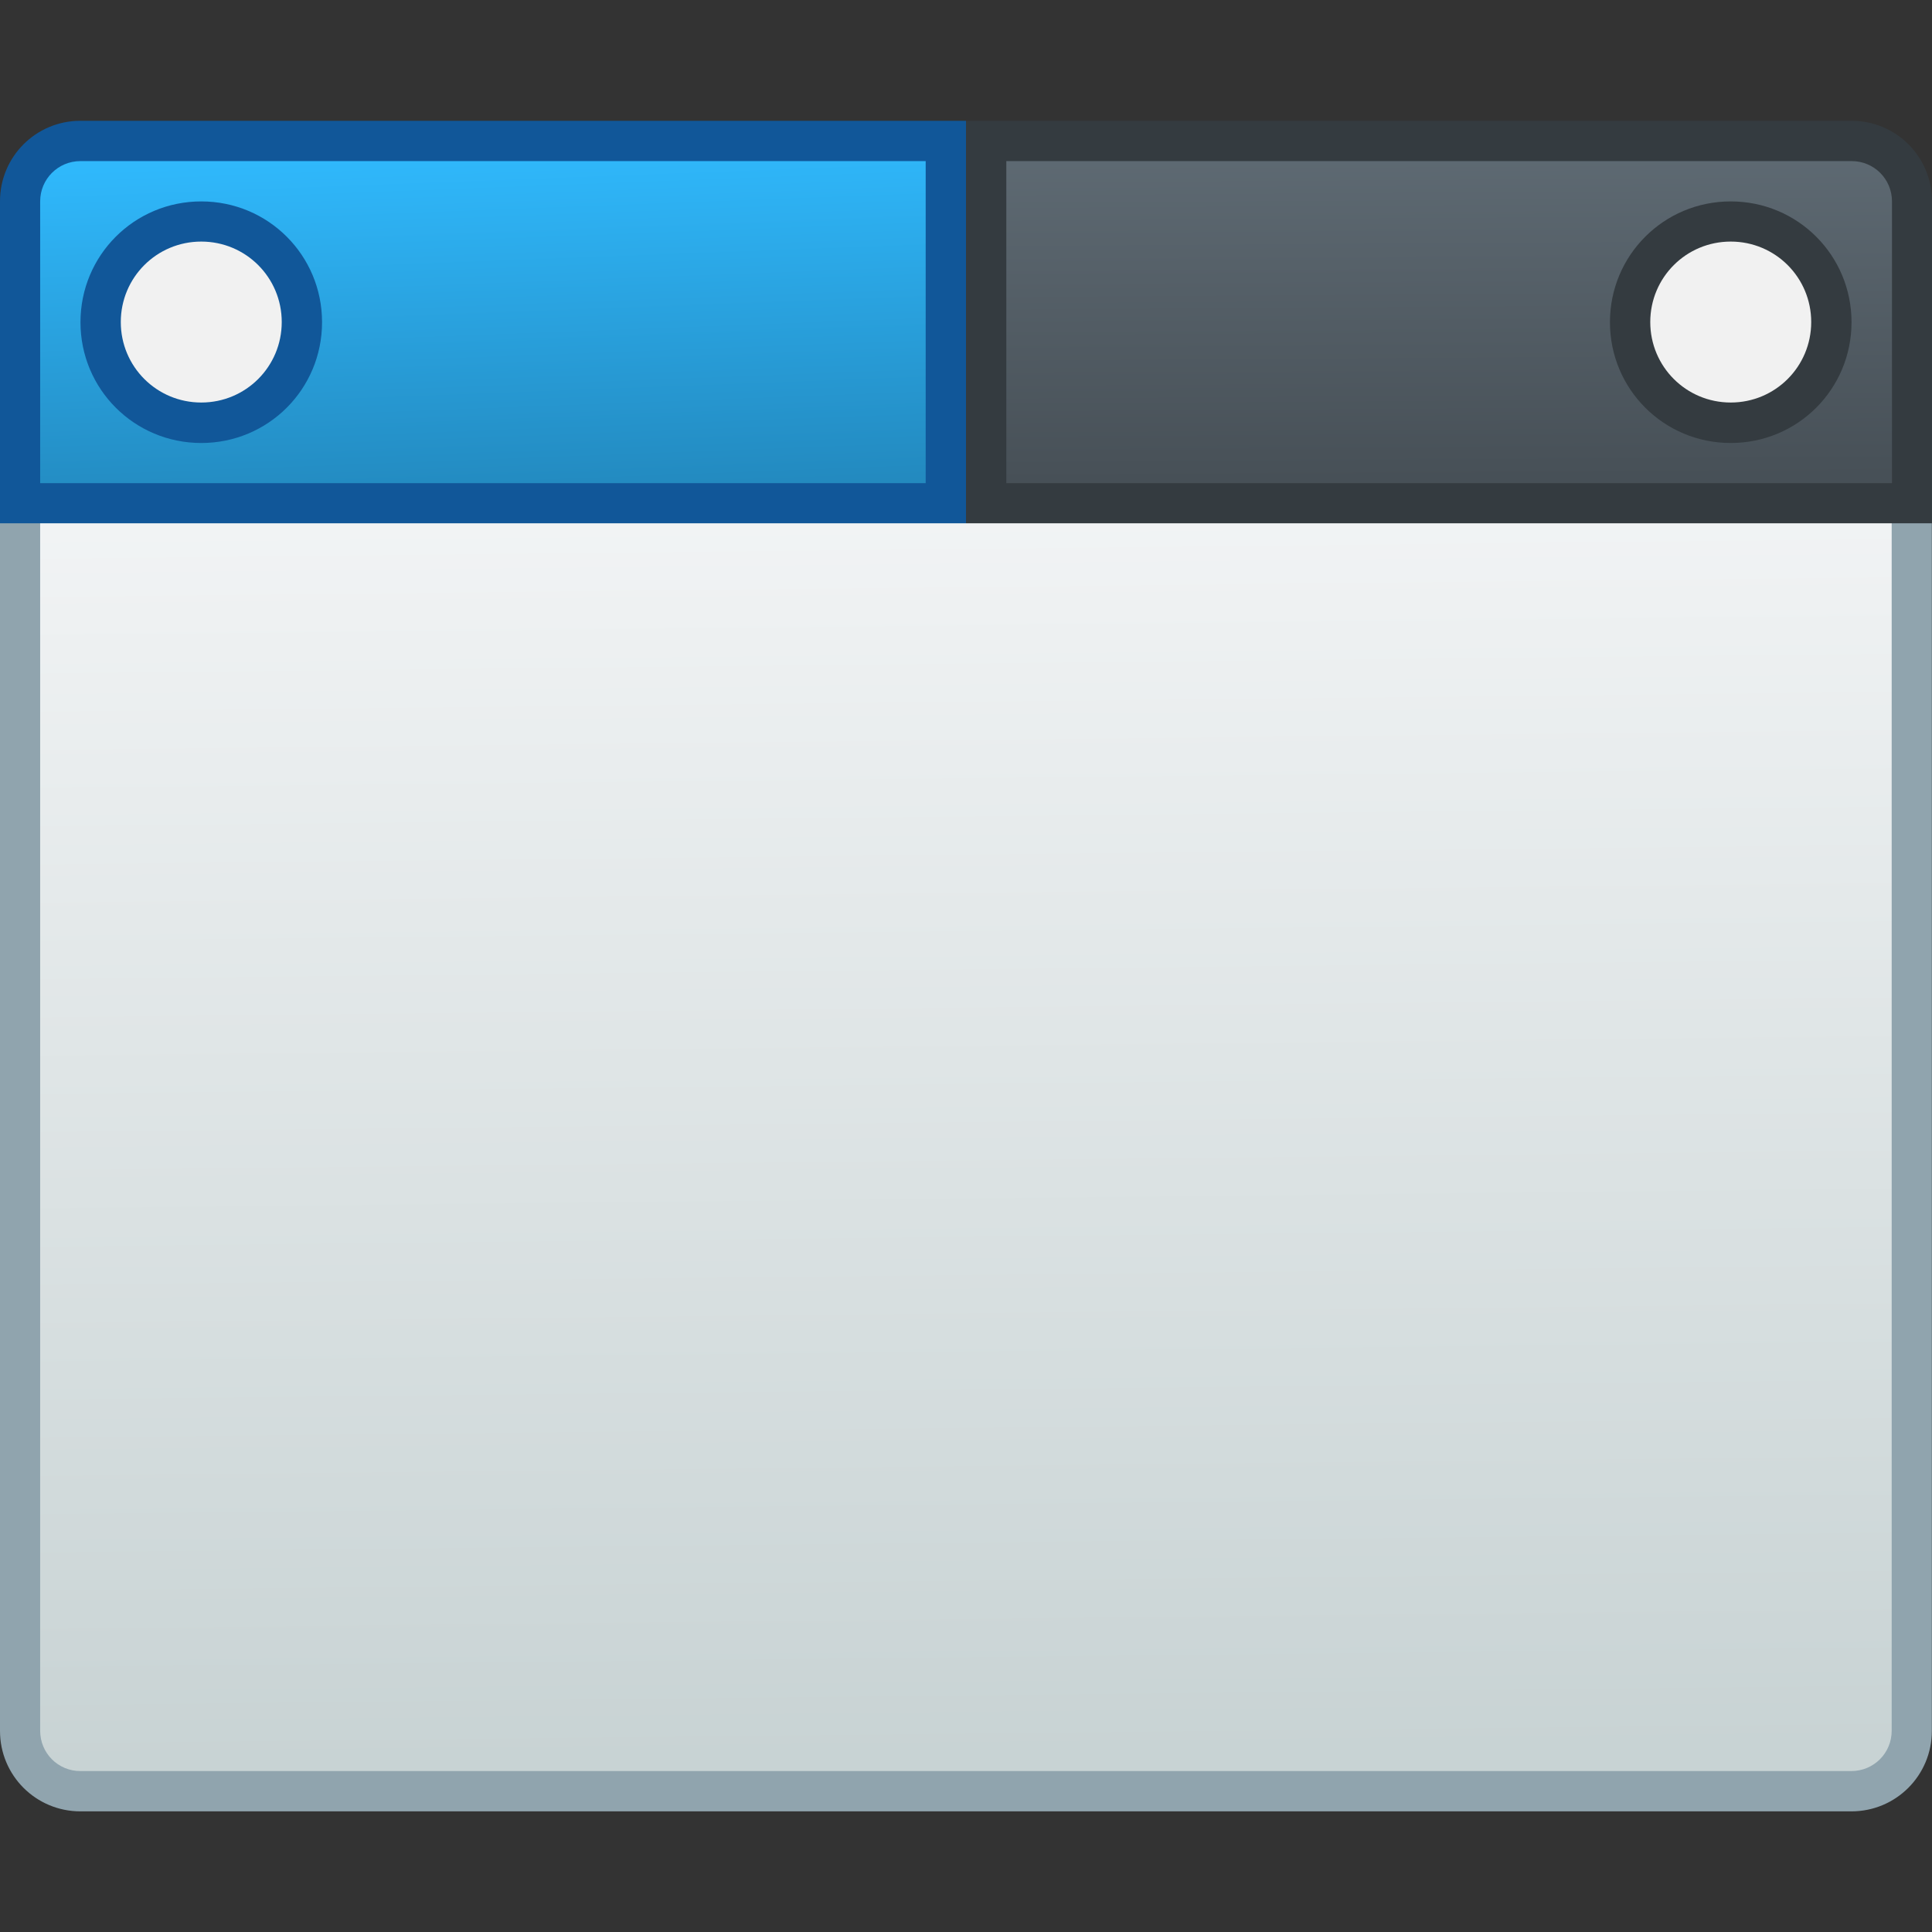 <?xml version="1.0" encoding="UTF-8" standalone="no"?>
<!-- Created with Inkscape (http://www.inkscape.org/) -->

<svg
   xmlns:dc="http://purl.org/dc/elements/1.1/"
   xmlns:cc="http://creativecommons.org/ns#"
   xmlns:rdf="http://www.w3.org/1999/02/22-rdf-syntax-ns#"
   xmlns:svg="http://www.w3.org/2000/svg"
   xmlns="http://www.w3.org/2000/svg"
   xmlns:xlink="http://www.w3.org/1999/xlink"
   xmlns:sodipodi="http://sodipodi.sourceforge.net/DTD/sodipodi-0.dtd"
   xmlns:inkscape="http://www.inkscape.org/namespaces/inkscape"
   width="48"
   height="48"
   viewBox="0 0 12.7 12.7"
   version="1.1"
   id="svg1399"
   inkscape:version="0.92.4 5da689c313, 2019-01-14"
   sodipodi:docname="preferences-desktop-theme-windowdecorations.svg">
  <rect x="0" y="0" width="12.7" height="12.7" fill="#333333" stroke="none"/>
  <defs
     id="defs1393">
    <linearGradient
       inkscape:collect="always"
       xlink:href="#linearGradient4582-3"
       id="linearGradient875"
       x1="-7.788"
       y1="302.913"
       x2="-7.878"
       y2="294.456"
       gradientUnits="userSpaceOnUse" />
    <linearGradient
       id="linearGradient4582-3"
       inkscape:collect="always">
      <stop
         id="stop4578-5"
         offset="0"
         style="stop-color:#c8d3d4;stop-opacity:1" />
      <stop
         id="stop4580-6"
         offset="1"
         style="stop-color:#f3f5f6;stop-opacity:1" />
    </linearGradient>
    <linearGradient
       inkscape:collect="always"
       xlink:href="#linearGradient2126"
       id="linearGradient891"
       x1="-4.391"
       y1="294.484"
       x2="-4.405"
       y2="292.334"
       gradientUnits="userSpaceOnUse" />
    <linearGradient
       id="linearGradient2126"
       inkscape:collect="always">
      <stop
         id="stop2122"
         offset="0"
         style="stop-color:#475057;stop-opacity:1;" />
      <stop
         id="stop2124"
         offset="1"
         style="stop-color:#5e6a73;stop-opacity:1" />
    </linearGradient>
    <linearGradient
       inkscape:collect="always"
       xlink:href="#linearGradient2118"
       id="linearGradient883"
       x1="-8.544"
       y1="294.555"
       x2="-8.629"
       y2="292.311"
       gradientUnits="userSpaceOnUse" />
    <linearGradient
       inkscape:collect="always"
       id="linearGradient2118">
      <stop
         style="stop-color:#238abf;stop-opacity:1"
         offset="0"
         id="stop2114" />
      <stop
         style="stop-color:#30b9fc;stop-opacity:1"
         offset="1"
         id="stop2116" />
    </linearGradient>
  </defs>
  <sodipodi:namedview
     id="base"
     pagecolor="#ffffff"
     bordercolor="#666666"
     borderopacity="1.0"
     inkscape:pageopacity="0.0"
     inkscape:pageshadow="2"
     inkscape:zoom="7.9195959"
     inkscape:cx="-15.98796"
     inkscape:cy="-0.67020984"
     inkscape:document-units="mm"
     inkscape:current-layer="layer1"
     showgrid="false"
     inkscape:showpageshadow="false"
     units="px"
     inkscape:window-width="1920"
     inkscape:window-height="999"
     inkscape:window-x="0"
     inkscape:window-y="0"
     inkscape:window-maximized="1" />
  <g
     inkscape:label="Capa 1"
     inkscape:groupmode="layer"
     id="layer1"
     transform="translate(0,-284.3)">
    <g
       id="g1549"
       transform="translate(10.994,-5.481)">
      <g
         transform="translate(2.138,-1.57)"
         id="g1553">
        <path
           style="opacity:1;fill:#90a4ae;fill-opacity:1;stroke:none;stroke-width:0.265;stroke-opacity:1"
           d="m -12.603,293.733 h 4.756 1.329 5.556 c 0.293,0 0.529,0.236 0.529,0.529 v 8.467 c 0,0.293 -0.236,0.529 -0.529,0.529 H -12.603 c -0.293,0 -0.529,-0.236 -0.529,-0.529 v -8.467 c 0,-0.293 0.236,-0.529 0.529,-0.529 z"
           id="rect9183-4-4"
           inkscape:connector-curvature="0"
           sodipodi:nodetypes="sccssssssss" />
        <path
           inkscape:connector-curvature="0"
           style="opacity:0.99;fill:url(#linearGradient875);fill-opacity:1;stroke:none;stroke-width:0.265;stroke-opacity:1"
           d="m -12.603,302.993 c -0.147,8e-4 -0.265,-0.118 -0.265,-0.265 l -10e-7,-8.731 h 12.171 l 2e-6,8.731 c 0,0.147 -0.118,0.265 -0.265,0.265 h -5.821 -1.058 z"
           id="rect9179-4-3"
           sodipodi:nodetypes="csccssccc" />
        <path
           style="opacity:1;vector-effect:none;fill:#343b40;fill-opacity:1;stroke:none;stroke-width:0.529;stroke-linecap:round;stroke-linejoin:round;stroke-miterlimit:4;stroke-dasharray:none;stroke-dashoffset:0;stroke-opacity:1;paint-order:markers stroke fill"
           d="m -6.782,292.145 v 0.529 1.323 0.265 0.529 h 0.529 0.265 5.027 0.529 v -0.529 -0.265 -1.323 c 0,-0.293 -0.236,-0.529 -0.529,-0.529 h -5.027 -0.265 z"
           id="rect14800"
           inkscape:connector-curvature="0"
           sodipodi:nodetypes="cccccccccccssccc" />
        <path
           style="opacity:0.99;fill:url(#linearGradient891);fill-opacity:1;stroke:none;stroke-width:0.079;stroke-miterlimit:4;stroke-dasharray:none;stroke-opacity:1"
           d="m -6.517,292.41 v 0.265 0.265 1.058 0.529 h 0.265 0.529 4.763 0.265 v -0.529 -1.058 -0.265 c 0,-0.147 -0.118,-0.265 -0.265,-0.265 h -4.763 -0.529 z"
           id="rect4523"
           inkscape:connector-curvature="0"
           sodipodi:nodetypes="cccccccccccssccc" />
        <path
           inkscape:connector-curvature="0"
           style="opacity:1;vector-effect:none;fill:#115799;fill-opacity:1;stroke:none;stroke-width:0.529;stroke-linecap:round;stroke-linejoin:round;stroke-miterlimit:4;stroke-dasharray:none;stroke-dashoffset:0;stroke-opacity:1;paint-order:markers stroke fill"
           d="m -6.782,292.145 v 0.529 1.323 0.265 0.529 h -0.529 -0.794 -4.498 -0.529 v -0.529 -0.265 -1.323 c 0,-0.293 0.236,-0.529 0.529,-0.529 h 4.498 0.794 z"
           id="rect14800-6"
           sodipodi:nodetypes="cccccccccccssccc" />
        <path
           inkscape:connector-curvature="0"
           style="opacity:0.99;fill:url(#linearGradient883);fill-opacity:1;stroke:none;stroke-width:0.079;stroke-miterlimit:4;stroke-dasharray:none;stroke-opacity:1"
           d="m -7.047,292.41 v 0.265 0.265 1.058 0.529 h -0.265 -1.058 -4.233 -0.265 v -0.529 -1.058 -0.265 c 0,-0.147 0.118,-0.265 0.265,-0.265 h 4.233 1.058 z"
           id="rect4523-7"
           sodipodi:nodetypes="cccccccccccssccc" />
        <path
           inkscape:connector-curvature="0"
           style="opacity:1;fill:#115799;fill-opacity:1;stroke:none;stroke-width:0;stroke-linecap:round;stroke-linejoin:round;stroke-miterlimit:4;stroke-dasharray:none;stroke-opacity:1;paint-order:stroke fill markers"
           d="m -11.809,292.675 c 0.44,0 0.794,0.354 0.794,0.794 0,0.44 -0.354,0.794 -0.794,0.794 -0.44,0 -0.794,-0.354 -0.794,-0.794 0,-0.44 0.354,-0.794 0.794,-0.794 z"
           id="rect874" />
        <path
           inkscape:connector-curvature="0"
           style="opacity:1;fill:#f1f1f1;fill-opacity:1;stroke:none;stroke-width:0;stroke-linecap:round;stroke-linejoin:round;stroke-miterlimit:4;stroke-dasharray:none;stroke-opacity:1;paint-order:stroke fill markers"
           d="m -11.809,292.939 h 1e-6 c 0.293,0 0.529,0.236 0.529,0.529 0,0.293 -0.236,0.529 -0.529,0.529 h -1e-6 c -0.293,0 -0.529,-0.236 -0.529,-0.529 0,-0.293 0.236,-0.529 0.529,-0.529 z"
           id="rect876" />
        <path
           inkscape:connector-curvature="0"
           style="opacity:1;fill:#343b40;fill-opacity:1;stroke:none;stroke-width:0;stroke-linecap:round;stroke-linejoin:round;stroke-miterlimit:4;stroke-dasharray:none;stroke-opacity:1;paint-order:stroke fill markers"
           d="m -1.755,292.675 c 0.44,0 0.794,0.354 0.794,0.794 0,0.44 -0.354,0.794 -0.794,0.794 -0.44,0 -0.794,-0.354 -0.794,-0.794 0,-0.44 0.354,-0.794 0.794,-0.794 z"
           id="rect874-5" />
        <path
           inkscape:connector-curvature="0"
           style="opacity:1;fill:#f1f1f1;fill-opacity:1;stroke:none;stroke-width:0;stroke-linecap:round;stroke-linejoin:round;stroke-miterlimit:4;stroke-dasharray:none;stroke-opacity:1;paint-order:stroke fill markers"
           d="m -1.755,292.939 h 10e-7 c 0.293,0 0.529,0.236 0.529,0.529 0,0.293 -0.236,0.529 -0.529,0.529 h -10e-7 c -0.293,0 -0.529,-0.236 -0.529,-0.529 0,-0.293 0.236,-0.529 0.529,-0.529 z"
           id="rect876-3" />
      </g>
    </g>
  </g>
</svg>
